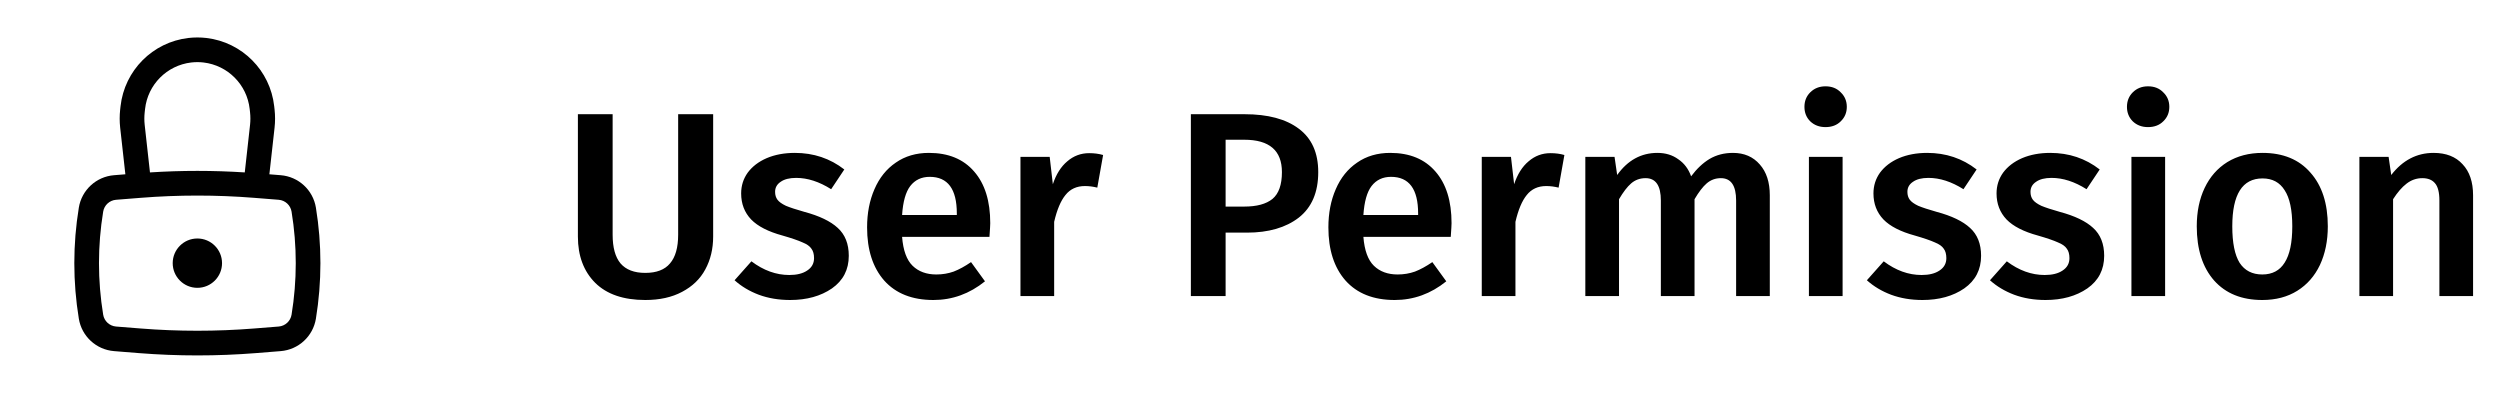 <svg width="152" height="24" viewBox="0 0 152 24" fill="none" xmlns="http://www.w3.org/2000/svg">
<path d="M10.5 16C10.5 15.172 11.172 14.5 12 14.5C12.829 14.5 13.5 15.172 13.5 16C13.5 16.828 12.829 17.5 12 17.5C11.172 17.5 10.5 16.828 10.5 16Z" fill="black"/>
<path fill-rule="evenodd" clip-rule="evenodd" d="M7.622 10.597L7.306 7.758C7.266 7.394 7.266 7.027 7.306 6.663L7.329 6.458C7.571 4.285 9.279 2.565 11.451 2.309C11.816 2.267 12.184 2.267 12.549 2.309C14.721 2.565 16.43 4.285 16.671 6.458L16.694 6.663C16.734 7.027 16.734 7.394 16.694 7.758L16.378 10.597L17.065 10.652C18.148 10.738 19.032 11.552 19.207 12.624C19.573 14.86 19.573 17.14 19.207 19.376C19.032 20.448 18.148 21.262 17.065 21.348L15.569 21.468C13.194 21.657 10.807 21.657 8.431 21.468L6.935 21.348C5.852 21.262 4.968 20.448 4.793 19.376C4.427 17.14 4.427 14.86 4.793 12.624C4.968 11.552 5.852 10.738 6.935 10.652L7.622 10.597ZM11.626 3.799C11.875 3.77 12.126 3.77 12.374 3.799C13.852 3.973 15.016 5.144 15.18 6.624L15.203 6.829C15.231 7.082 15.231 7.339 15.203 7.593L14.882 10.483C12.963 10.359 11.037 10.359 9.118 10.483L8.797 7.593C8.769 7.339 8.769 7.082 8.797 6.829L8.82 6.624C8.984 5.144 10.148 3.973 11.626 3.799ZM15.45 12.028C13.153 11.845 10.847 11.845 8.551 12.028L7.055 12.147C6.66 12.179 6.337 12.476 6.273 12.867C5.933 14.942 5.933 17.058 6.273 19.133C6.337 19.524 6.66 19.821 7.055 19.853L8.551 19.972C10.847 20.155 13.153 20.155 15.45 19.972L16.946 19.853C17.34 19.821 17.663 19.524 17.727 19.133C18.067 17.058 18.067 14.942 17.727 12.867C17.663 12.476 17.34 12.179 16.946 12.147L15.45 12.028Z" fill="black"/>
<path d="M43.36 14.384C43.36 15.131 43.2 15.797 42.88 16.384C42.571 16.96 42.101 17.413 41.472 17.744C40.853 18.075 40.107 18.24 39.232 18.24C37.909 18.24 36.896 17.893 36.192 17.2C35.488 16.496 35.136 15.557 35.136 14.384V6.944H37.248V14.272C37.248 15.051 37.408 15.632 37.728 16.016C38.059 16.4 38.56 16.592 39.232 16.592C39.915 16.592 40.416 16.4 40.736 16.016C41.067 15.632 41.232 15.051 41.232 14.272V6.944H43.36V14.384ZM48.326 9.296C49.467 9.296 50.47 9.632 51.334 10.304L50.534 11.504C49.809 11.045 49.099 10.816 48.406 10.816C48.001 10.816 47.686 10.896 47.462 11.056C47.238 11.205 47.126 11.408 47.126 11.664C47.126 11.856 47.174 12.016 47.27 12.144C47.366 12.272 47.536 12.395 47.782 12.512C48.038 12.619 48.411 12.741 48.902 12.88C49.819 13.125 50.496 13.451 50.934 13.856C51.382 14.261 51.606 14.827 51.606 15.552C51.606 16.395 51.264 17.056 50.582 17.536C49.899 18.005 49.051 18.24 48.038 18.24C47.344 18.24 46.71 18.133 46.134 17.92C45.569 17.707 45.078 17.413 44.662 17.04L45.686 15.888C46.422 16.443 47.19 16.72 47.99 16.72C48.449 16.72 48.811 16.629 49.078 16.448C49.355 16.267 49.494 16.016 49.494 15.696C49.494 15.451 49.441 15.259 49.334 15.12C49.238 14.971 49.056 14.843 48.79 14.736C48.534 14.619 48.129 14.48 47.574 14.32C46.71 14.085 46.075 13.76 45.67 13.344C45.264 12.917 45.062 12.389 45.062 11.76C45.062 11.291 45.195 10.869 45.462 10.496C45.739 10.123 46.123 9.829 46.614 9.616C47.115 9.403 47.686 9.296 48.326 9.296ZM60.207 13.568C60.207 13.675 60.191 13.952 60.159 14.4H54.847C54.911 15.221 55.125 15.808 55.487 16.16C55.85 16.512 56.33 16.688 56.927 16.688C57.301 16.688 57.653 16.629 57.983 16.512C58.314 16.384 58.666 16.192 59.039 15.936L59.887 17.104C58.949 17.861 57.903 18.24 56.751 18.24C55.461 18.24 54.463 17.845 53.759 17.056C53.066 16.267 52.719 15.189 52.719 13.824C52.719 12.96 52.869 12.187 53.167 11.504C53.466 10.811 53.898 10.272 54.463 9.888C55.029 9.493 55.701 9.296 56.479 9.296C57.663 9.296 58.581 9.675 59.231 10.432C59.882 11.179 60.207 12.224 60.207 13.568ZM58.175 12.976C58.175 11.493 57.626 10.752 56.527 10.752C56.026 10.752 55.631 10.939 55.343 11.312C55.066 11.675 54.901 12.261 54.847 13.072H58.175V12.976ZM66.221 9.312C66.53 9.312 66.812 9.349 67.069 9.424L66.716 11.408C66.46 11.344 66.21 11.312 65.965 11.312C65.463 11.312 65.069 11.493 64.781 11.856C64.493 12.208 64.263 12.752 64.093 13.488V18H62.044V9.536H63.821L64.013 11.2C64.215 10.592 64.508 10.128 64.892 9.808C65.276 9.477 65.719 9.312 66.221 9.312ZM75.669 6.944C77.088 6.944 78.187 7.237 78.965 7.824C79.755 8.411 80.149 9.291 80.149 10.464C80.149 11.691 79.755 12.613 78.965 13.232C78.176 13.84 77.125 14.144 75.813 14.144H74.517V18H72.405V6.944H75.669ZM75.653 12.56C76.411 12.56 76.981 12.405 77.365 12.096C77.749 11.776 77.941 11.232 77.941 10.464C77.941 9.152 77.179 8.496 75.653 8.496H74.517V12.56H75.653ZM88.254 13.568C88.254 13.675 88.238 13.952 88.206 14.4H82.894C82.958 15.221 83.171 15.808 83.534 16.16C83.897 16.512 84.377 16.688 84.974 16.688C85.347 16.688 85.7 16.629 86.03 16.512C86.361 16.384 86.713 16.192 87.086 15.936L87.934 17.104C86.996 17.861 85.95 18.24 84.798 18.24C83.507 18.24 82.51 17.845 81.806 17.056C81.113 16.267 80.766 15.189 80.766 13.824C80.766 12.96 80.915 12.187 81.214 11.504C81.513 10.811 81.945 10.272 82.51 9.888C83.076 9.493 83.748 9.296 84.526 9.296C85.71 9.296 86.627 9.675 87.278 10.432C87.929 11.179 88.254 12.224 88.254 13.568ZM86.222 12.976C86.222 11.493 85.673 10.752 84.574 10.752C84.073 10.752 83.678 10.939 83.39 11.312C83.113 11.675 82.948 12.261 82.894 13.072H86.222V12.976ZM94.267 9.312C94.577 9.312 94.859 9.349 95.115 9.424L94.763 11.408C94.507 11.344 94.257 11.312 94.011 11.312C93.51 11.312 93.115 11.493 92.827 11.856C92.539 12.208 92.31 12.752 92.139 13.488V18H90.091V9.536H91.867L92.059 11.2C92.262 10.592 92.555 10.128 92.939 9.808C93.323 9.477 93.766 9.312 94.267 9.312ZM105.364 9.296C106.047 9.296 106.591 9.531 106.996 10C107.402 10.459 107.604 11.083 107.604 11.872V18H105.556V12.192C105.556 11.285 105.247 10.832 104.628 10.832C104.298 10.832 104.01 10.939 103.764 11.152C103.53 11.355 103.284 11.675 103.028 12.112V18H100.98V12.192C100.98 11.285 100.671 10.832 100.052 10.832C99.711 10.832 99.418 10.939 99.172 11.152C98.938 11.355 98.692 11.675 98.436 12.112V18H96.388V9.536H98.164L98.324 10.64C98.964 9.744 99.78 9.296 100.772 9.296C101.263 9.296 101.684 9.424 102.036 9.68C102.399 9.925 102.66 10.272 102.82 10.72C103.162 10.261 103.535 9.909 103.94 9.664C104.356 9.419 104.831 9.296 105.364 9.296ZM112.03 9.536V18H109.982V9.536H112.03ZM110.99 5.248C111.374 5.248 111.683 5.371 111.918 5.616C112.163 5.851 112.286 6.144 112.286 6.496C112.286 6.848 112.163 7.141 111.918 7.376C111.683 7.611 111.374 7.728 110.99 7.728C110.617 7.728 110.307 7.611 110.062 7.376C109.827 7.141 109.71 6.848 109.71 6.496C109.71 6.144 109.827 5.851 110.062 5.616C110.307 5.371 110.617 5.248 110.99 5.248ZM117.17 9.296C118.311 9.296 119.314 9.632 120.178 10.304L119.378 11.504C118.652 11.045 117.943 10.816 117.25 10.816C116.844 10.816 116.53 10.896 116.306 11.056C116.082 11.205 115.97 11.408 115.97 11.664C115.97 11.856 116.018 12.016 116.114 12.144C116.21 12.272 116.38 12.395 116.626 12.512C116.882 12.619 117.255 12.741 117.746 12.88C118.663 13.125 119.34 13.451 119.778 13.856C120.226 14.261 120.45 14.827 120.45 15.552C120.45 16.395 120.108 17.056 119.426 17.536C118.743 18.005 117.895 18.24 116.882 18.24C116.188 18.24 115.554 18.133 114.978 17.92C114.412 17.707 113.922 17.413 113.506 17.04L114.53 15.888C115.266 16.443 116.034 16.72 116.834 16.72C117.292 16.72 117.655 16.629 117.922 16.448C118.199 16.267 118.338 16.016 118.338 15.696C118.338 15.451 118.284 15.259 118.178 15.12C118.082 14.971 117.9 14.843 117.634 14.736C117.378 14.619 116.972 14.48 116.418 14.32C115.554 14.085 114.919 13.76 114.514 13.344C114.108 12.917 113.906 12.389 113.906 11.76C113.906 11.291 114.039 10.869 114.306 10.496C114.583 10.123 114.967 9.829 115.458 9.616C115.959 9.403 116.53 9.296 117.17 9.296ZM124.654 9.296C125.795 9.296 126.798 9.632 127.662 10.304L126.862 11.504C126.137 11.045 125.427 10.816 124.734 10.816C124.329 10.816 124.014 10.896 123.79 11.056C123.566 11.205 123.454 11.408 123.454 11.664C123.454 11.856 123.502 12.016 123.598 12.144C123.694 12.272 123.865 12.395 124.11 12.512C124.366 12.619 124.739 12.741 125.23 12.88C126.147 13.125 126.825 13.451 127.262 13.856C127.71 14.261 127.934 14.827 127.934 15.552C127.934 16.395 127.593 17.056 126.91 17.536C126.227 18.005 125.379 18.24 124.366 18.24C123.673 18.24 123.038 18.133 122.462 17.92C121.897 17.707 121.406 17.413 120.99 17.04L122.014 15.888C122.75 16.443 123.518 16.72 124.318 16.72C124.777 16.72 125.139 16.629 125.406 16.448C125.683 16.267 125.822 16.016 125.822 15.696C125.822 15.451 125.769 15.259 125.662 15.12C125.566 14.971 125.385 14.843 125.118 14.736C124.862 14.619 124.457 14.48 123.902 14.32C123.038 14.085 122.403 13.76 121.998 13.344C121.593 12.917 121.39 12.389 121.39 11.76C121.39 11.291 121.523 10.869 121.79 10.496C122.067 10.123 122.451 9.829 122.942 9.616C123.443 9.403 124.014 9.296 124.654 9.296ZM131.639 9.536V18H129.591V9.536H131.639ZM130.599 5.248C130.983 5.248 131.293 5.371 131.527 5.616C131.773 5.851 131.895 6.144 131.895 6.496C131.895 6.848 131.773 7.141 131.527 7.376C131.293 7.611 130.983 7.728 130.599 7.728C130.226 7.728 129.917 7.611 129.671 7.376C129.437 7.141 129.319 6.848 129.319 6.496C129.319 6.144 129.437 5.851 129.671 5.616C129.917 5.371 130.226 5.248 130.599 5.248ZM137.563 9.296C138.811 9.296 139.782 9.696 140.475 10.496C141.179 11.285 141.531 12.373 141.531 13.76C141.531 14.645 141.371 15.429 141.051 16.112C140.731 16.784 140.272 17.307 139.675 17.68C139.078 18.053 138.368 18.24 137.547 18.24C136.299 18.24 135.323 17.845 134.619 17.056C133.915 16.256 133.563 15.157 133.563 13.76C133.563 12.875 133.723 12.096 134.043 11.424C134.363 10.752 134.822 10.229 135.419 9.856C136.027 9.483 136.742 9.296 137.563 9.296ZM137.563 10.848C136.336 10.848 135.723 11.819 135.723 13.76C135.723 14.763 135.872 15.504 136.171 15.984C136.48 16.453 136.939 16.688 137.547 16.688C138.155 16.688 138.608 16.448 138.907 15.968C139.216 15.488 139.371 14.752 139.371 13.76C139.371 12.768 139.216 12.037 138.907 11.568C138.608 11.088 138.16 10.848 137.563 10.848ZM147.963 9.296C148.72 9.296 149.307 9.525 149.723 9.984C150.149 10.432 150.363 11.061 150.363 11.872V18H148.315V12.192C148.315 11.691 148.224 11.339 148.043 11.136C147.872 10.933 147.616 10.832 147.275 10.832C146.923 10.832 146.603 10.944 146.315 11.168C146.037 11.381 145.765 11.696 145.499 12.112V18H143.451V9.536H145.227L145.387 10.64C146.08 9.744 146.939 9.296 147.963 9.296Z" fill="black"/>
</svg>
